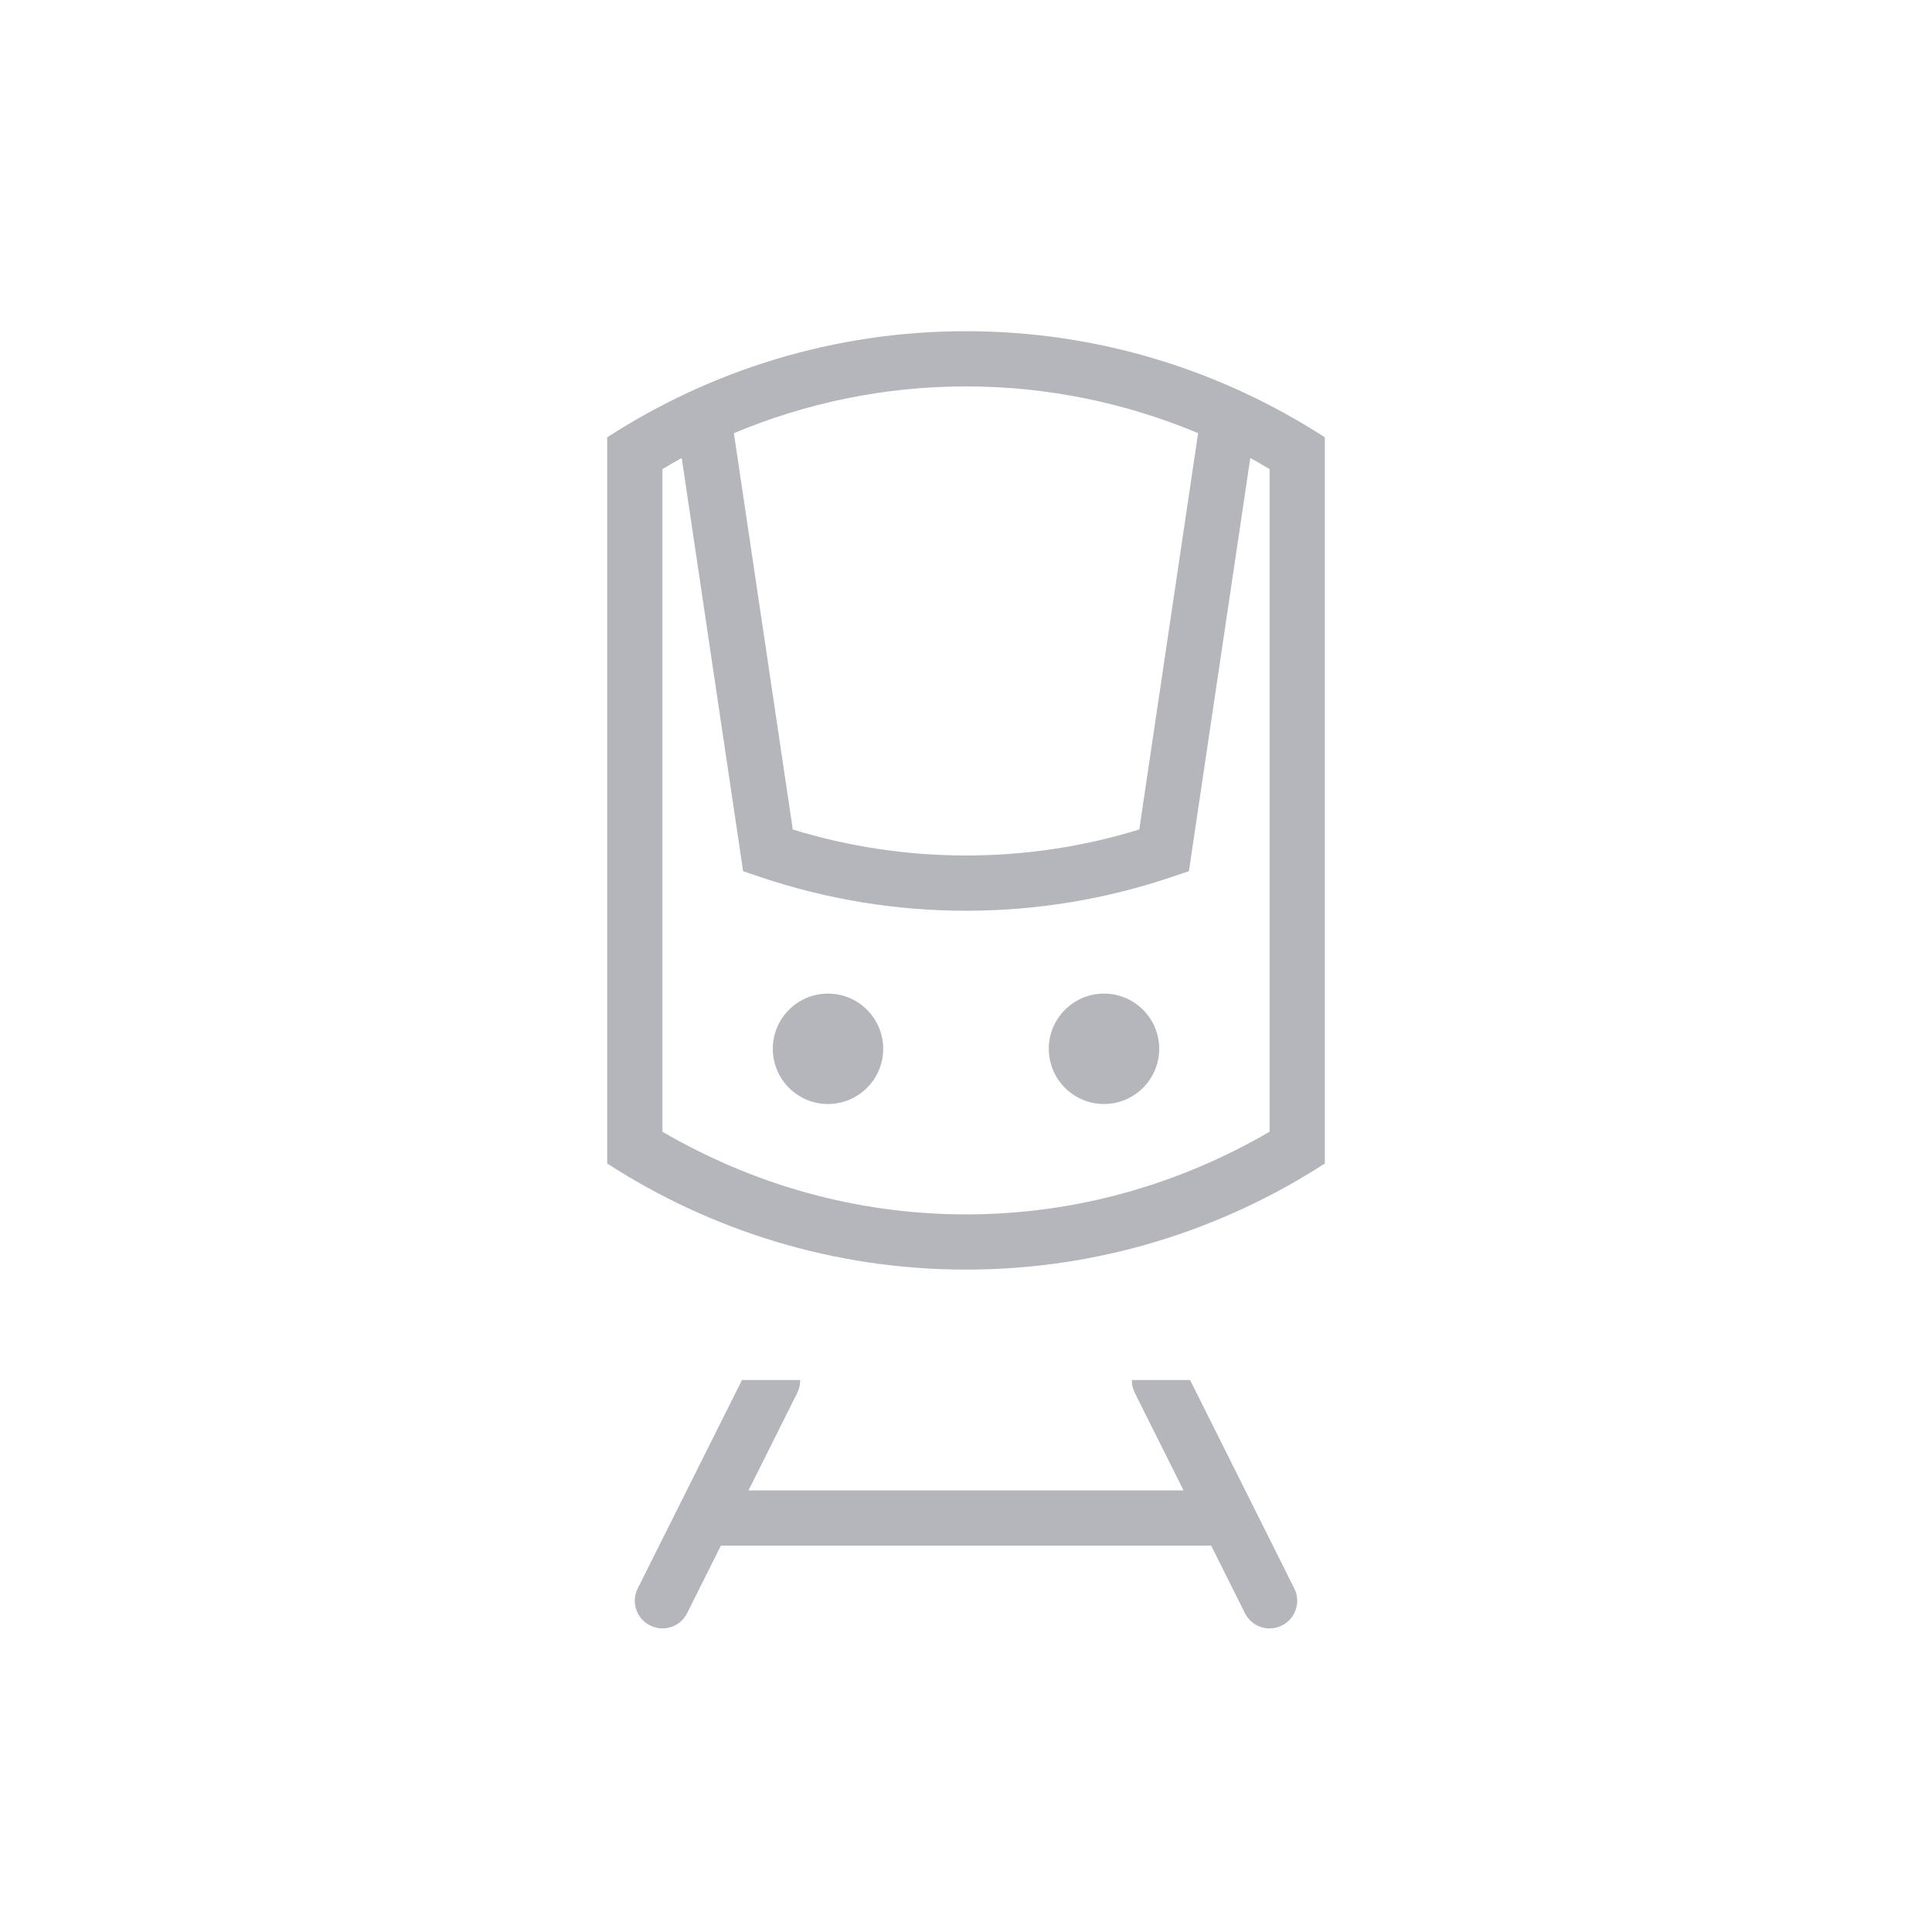 <svg version="1.1" id="Layer_1" xmlns="http://www.w3.org/2000/svg" xmlns:xlink="http://www.w3.org/1999/xlink" x="0px" y="0px"  width="35px" height="35px" viewBox="0 0 35 35" enable-background="new 0 0 35 35" xml:space="preserve"><path d="M15,18c-0.552,0-1,0.448-1,1s0.448,1,1,1s1-0.448,1-1S15.552,18,15,18z M20,18c-0.552,0-1,0.448-1,1s0.448,1,1,1 s1-0.448,1-1S20.552,18,20,18z M17.5,6c-2.398,0-4.626,0.711-6.5,1.922v13.156C12.874,22.289,15.102,23,17.5,23 s4.626-0.711,6.5-1.922V7.922C22.126,6.711,19.898,6,17.5,6z M17.5,7c1.491,0,2.91,0.305,4.205,0.847l-1.066,7.18 c-2.036,0.628-4.241,0.628-6.277,0l-1.067-7.18C14.59,7.305,16.009,7,17.5,7z M23,20.502C21.38,21.446,19.507,22,17.5,22 s-3.88-0.554-5.5-1.498V8.498c0.116-0.068,0.232-0.137,0.35-0.201l1.112,7.485l0.289,0.098c1.21,0.411,2.472,0.619,3.749,0.619 s2.538-0.208,3.749-0.619l0.289-0.098l1.112-7.485c0.119,0.064,0.234,0.133,0.35,0.201V20.502z M21.559,25h-1.054 c0,0.076,0.012,0.151,0.048,0.224L21.441,27H13.56l0.888-1.776c0.036-0.072,0.048-0.148,0.048-0.224h-1.054l-1.889,3.776 c-0.124,0.247-0.023,0.547,0.224,0.671C11.848,29.483,11.924,29.5,12,29.5c0.184,0,0.36-0.101,0.448-0.276L13.06,28h8.881 l0.612,1.224C22.641,29.399,22.817,29.5,23,29.5c0.075,0,0.151-0.017,0.223-0.053c0.248-0.123,0.348-0.424,0.224-0.671L21.559,25z" /><style type="text/css">circle, ellipse, line, path, polygon, polyline, rect, text { fill: #b5b5bc; }</style></svg>
